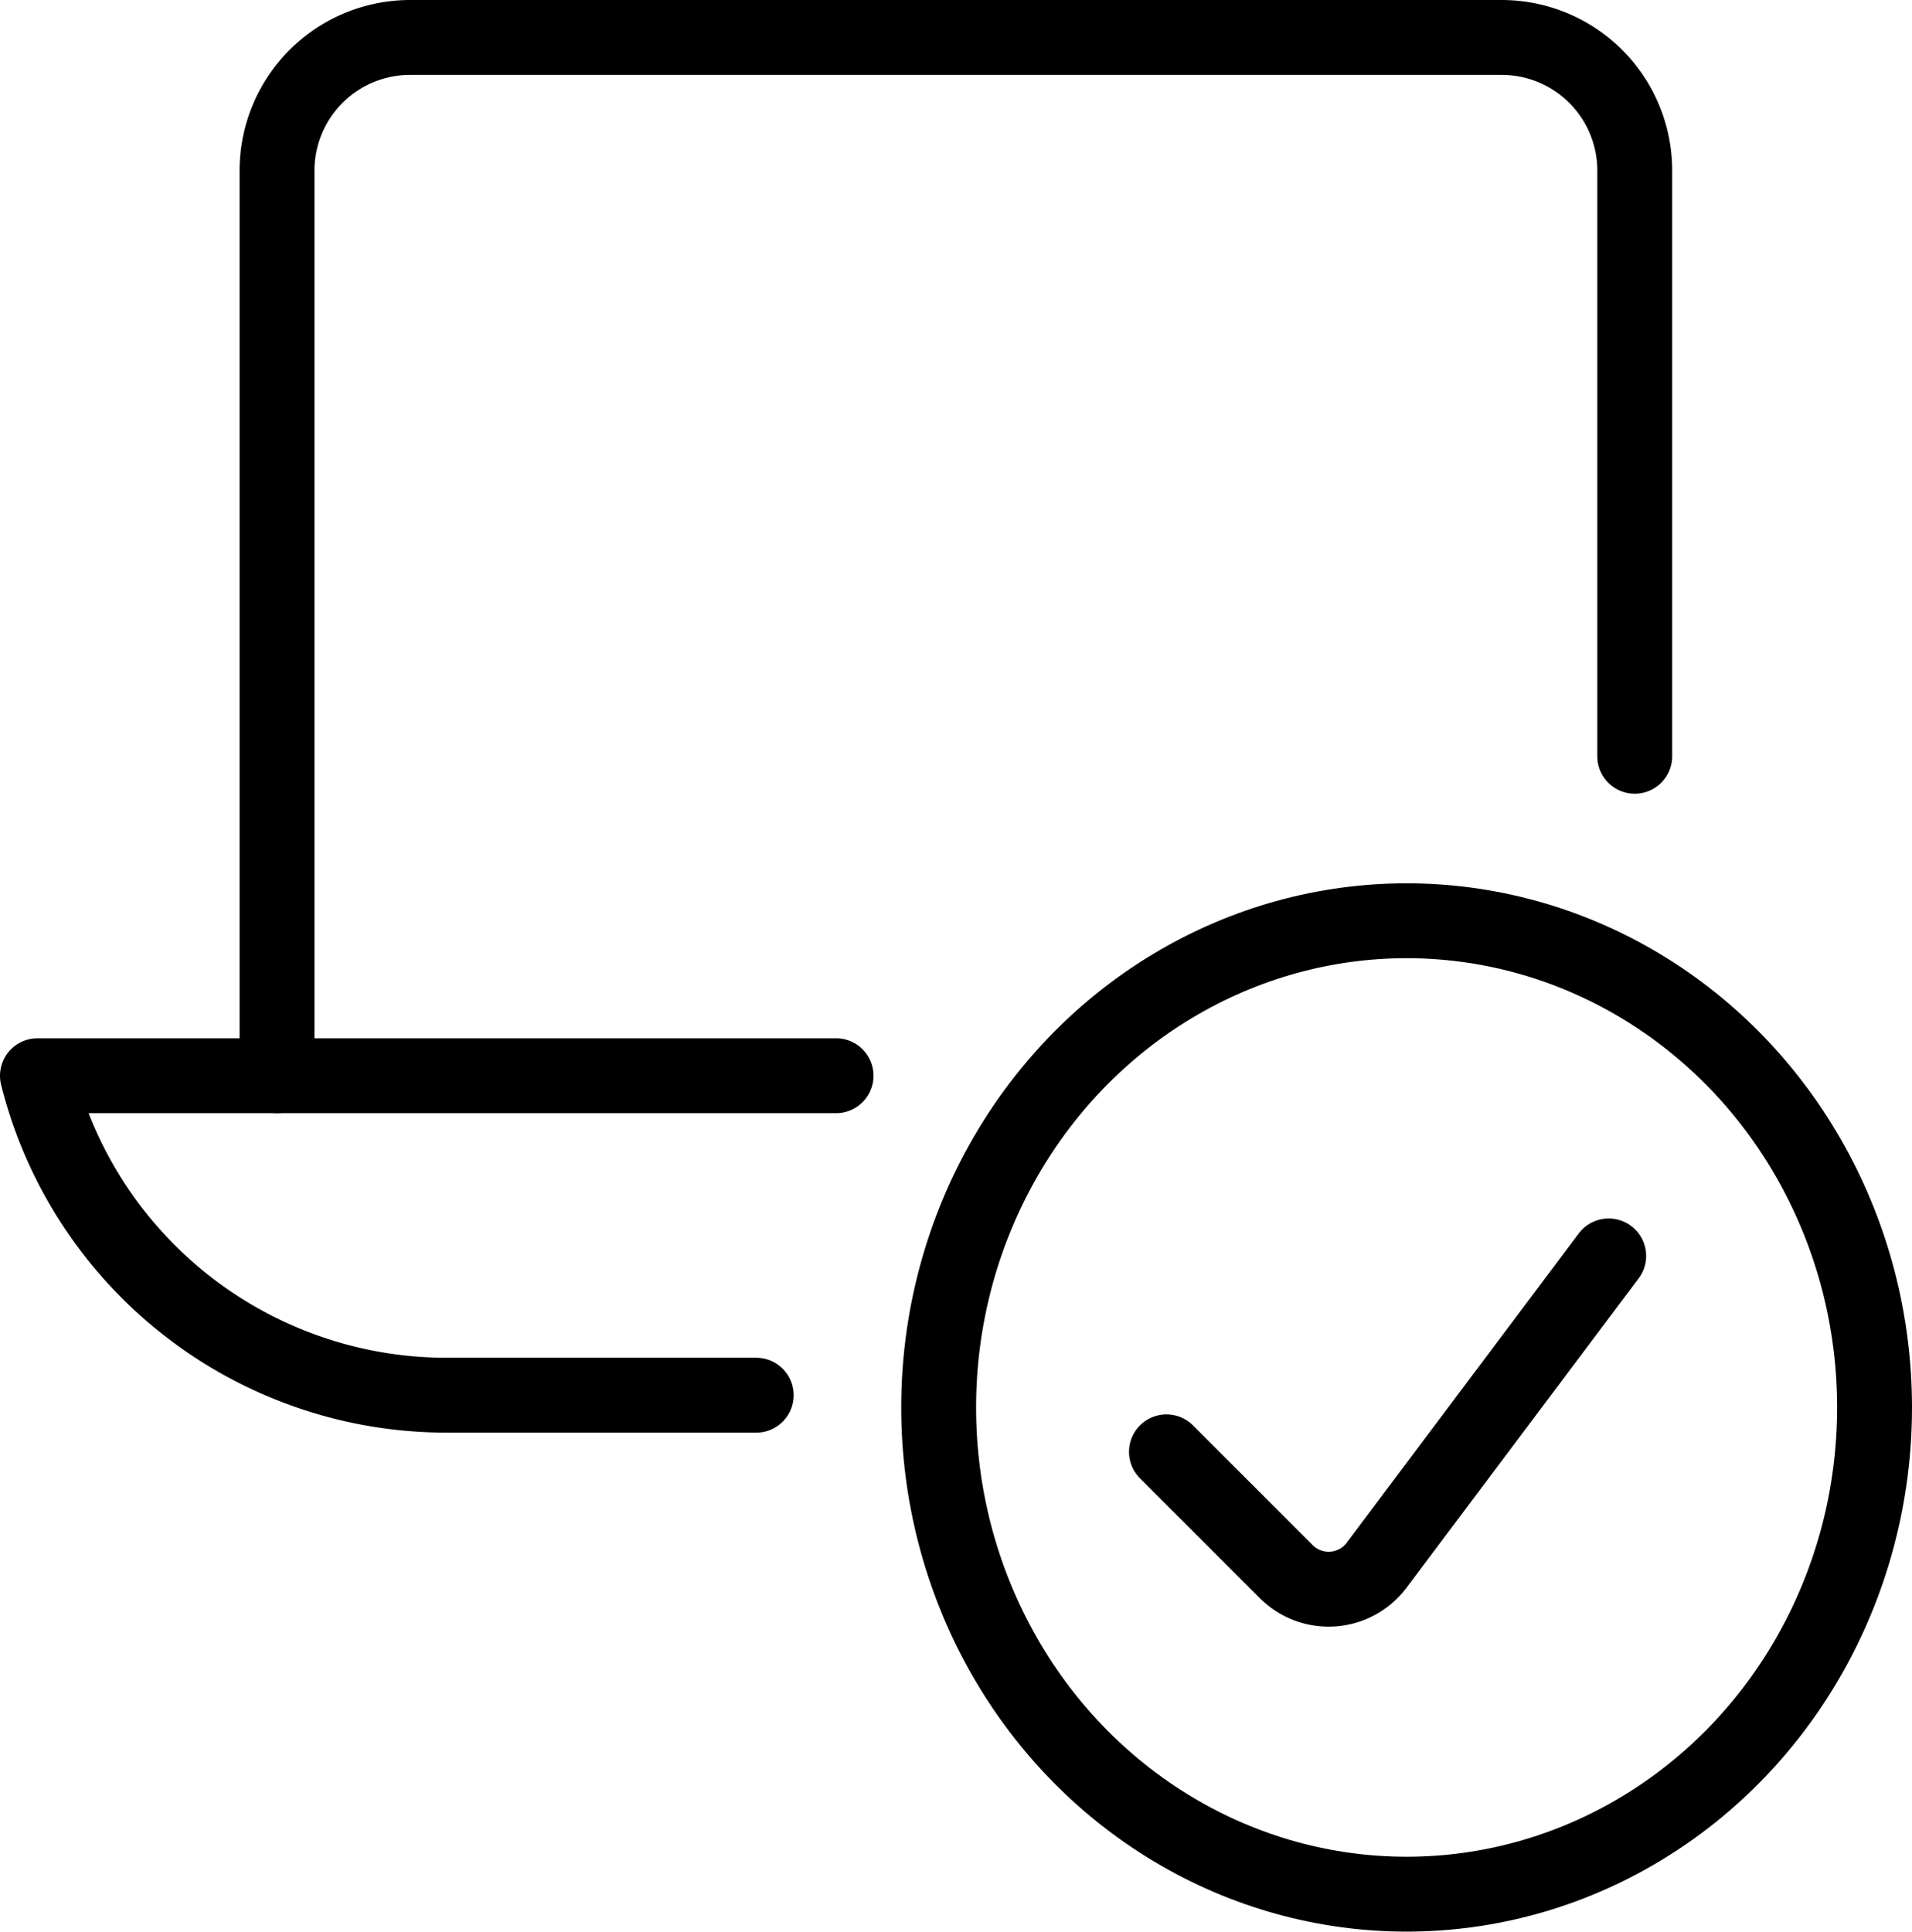 <svg xmlns="http://www.w3.org/2000/svg" width="51.073" height="51.594" viewBox="0 0 51.073 51.594"><defs><style>.a{fill:none;stroke:#000;stroke-linecap:round;stroke-linejoin:round;stroke-width:2px;}</style></defs><g transform="translate(1 1)"><ellipse class="a" cx="12.5" cy="13" rx="12.5" ry="13" transform="translate(24.073 23.594)"/><path class="a" d="M26.448,15.756l-6.2,8.262a1.6,1.6,0,0,1-2.413.171l-3.2-3.2" transform="translate(15.523 16.79)"/><path class="a" d="M39.767,19.7V4.056A3.556,3.556,0,0,0,36.211.5H7.056A3.556,3.556,0,0,0,3.5,4.056V28.233" transform="translate(2.9 -0.5)"/><path class="a" d="M19.7,22.033H11.429A11.266,11.266,0,0,1,.5,13.5H21.833" transform="translate(-0.5 14.233)"/></g></svg>